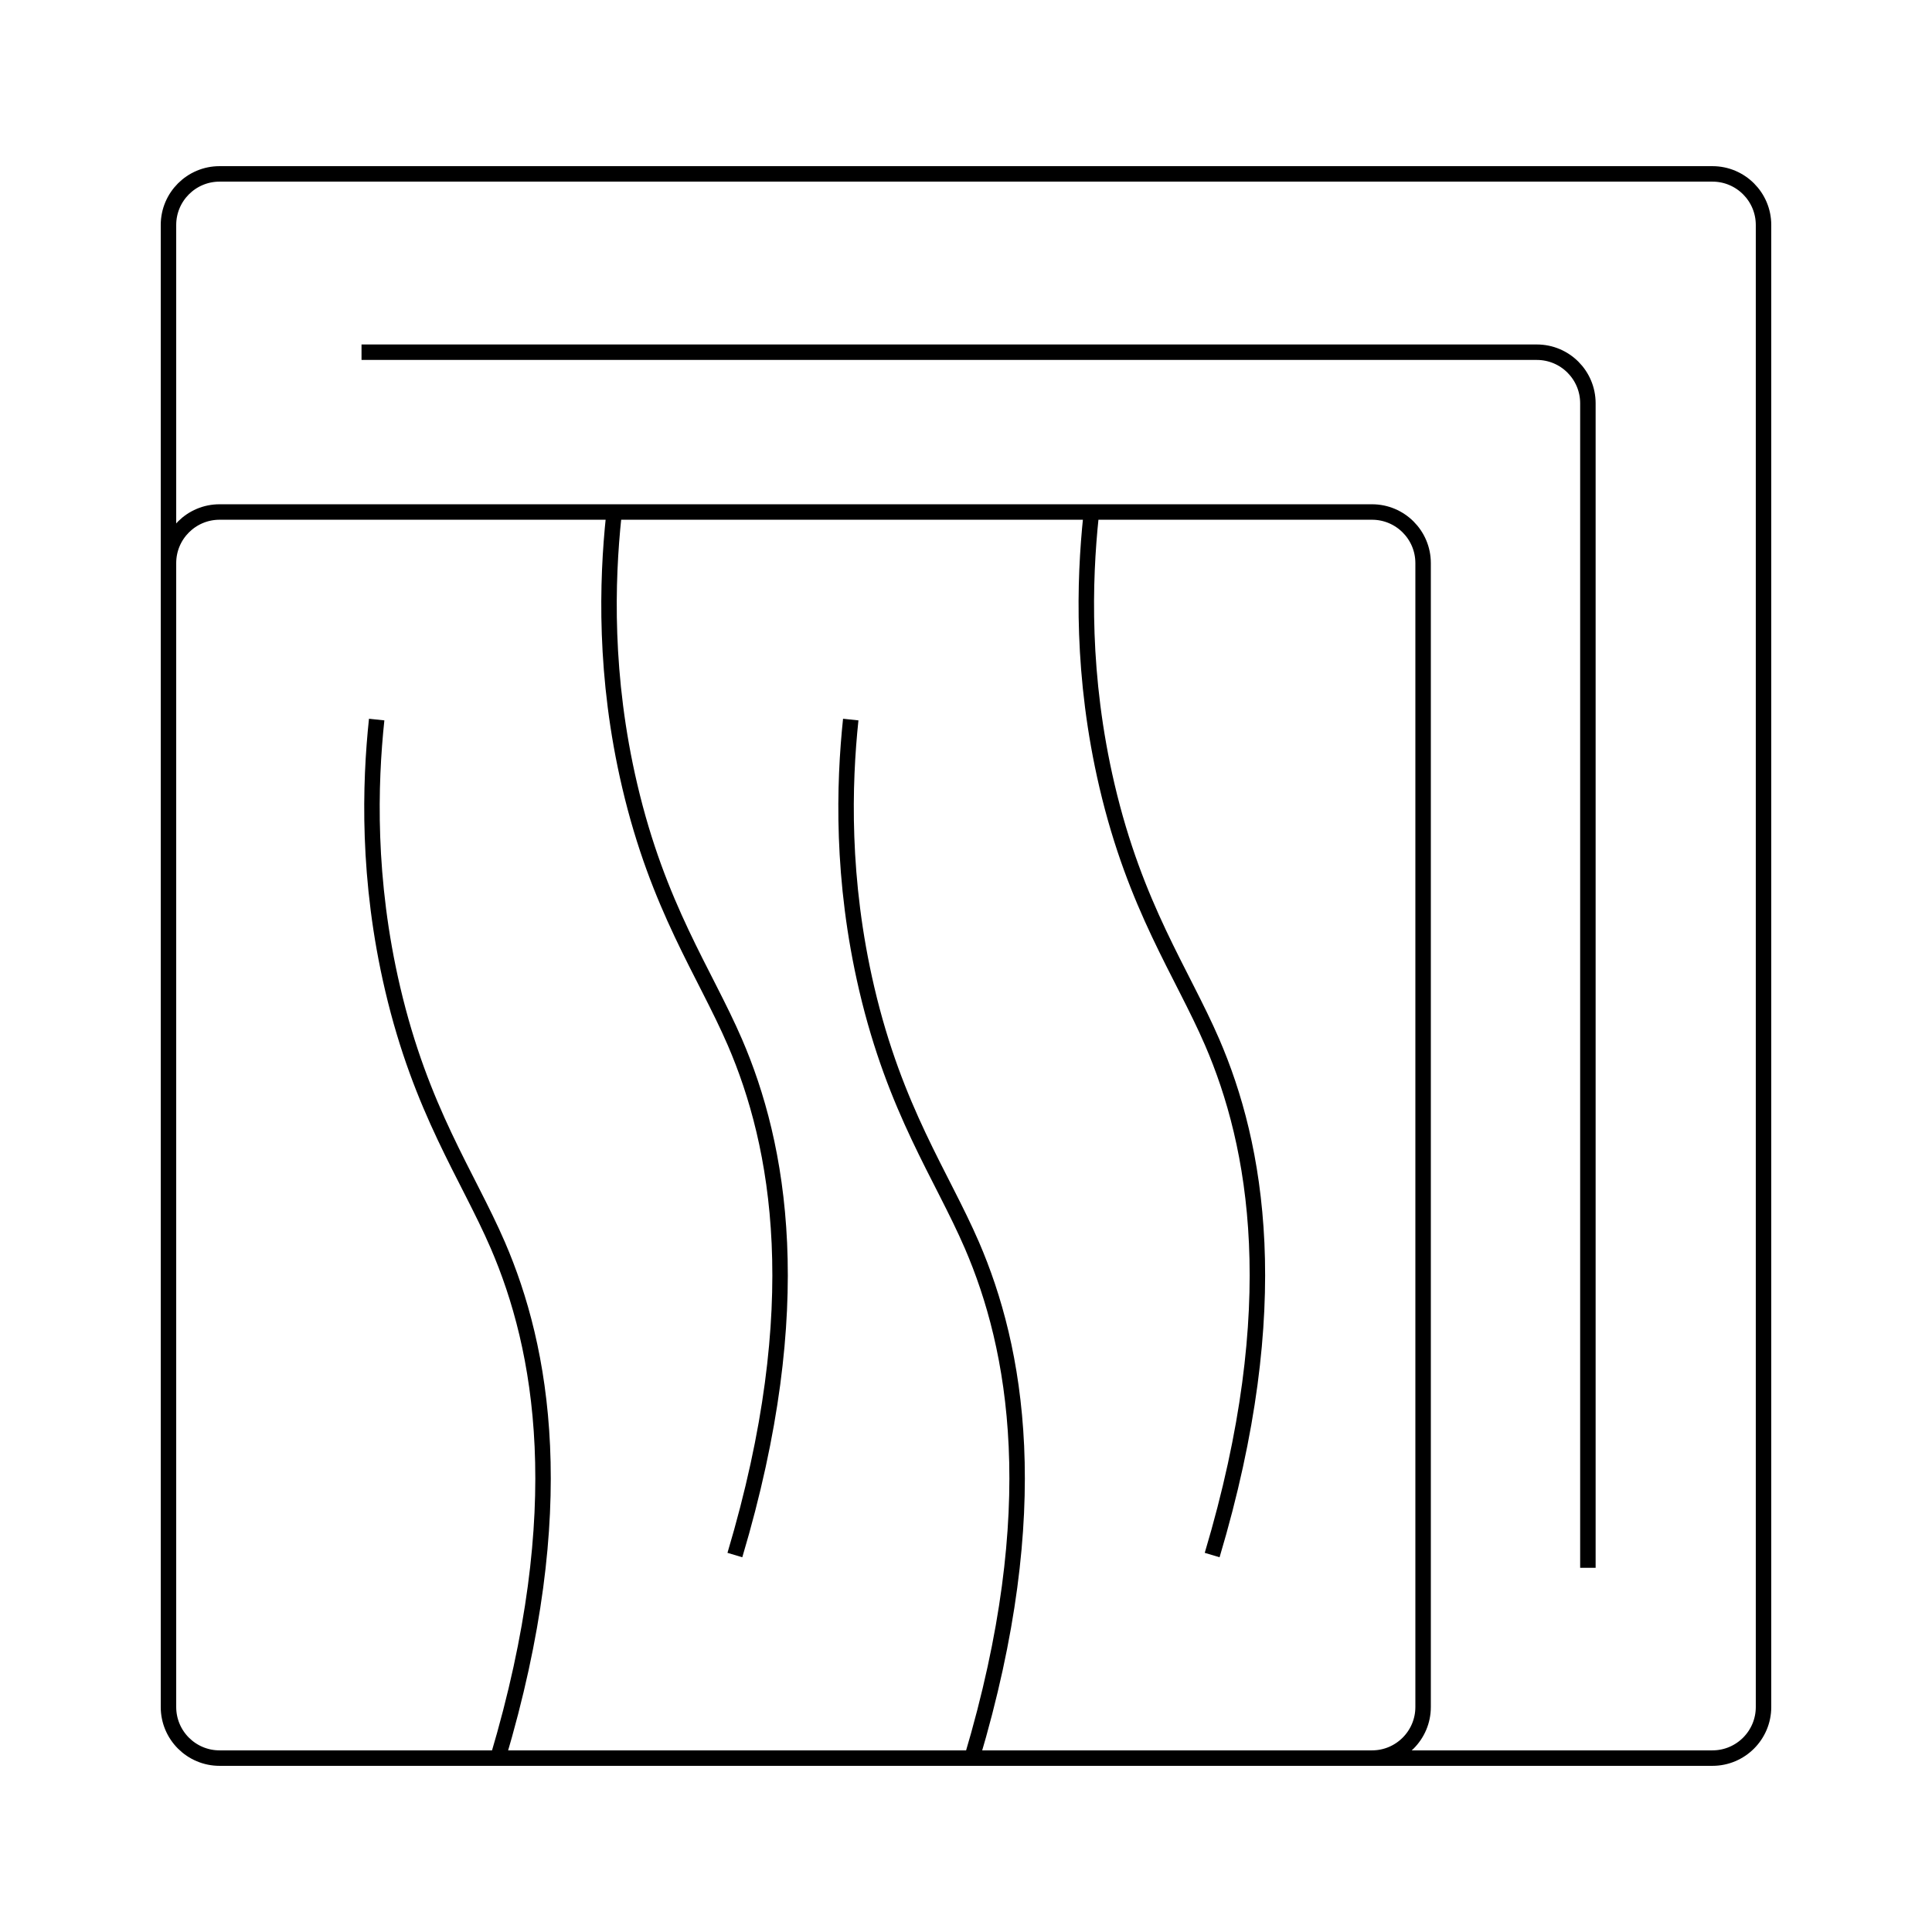 <?xml version="1.0" encoding="UTF-8"?>
<!DOCTYPE svg PUBLIC "-//W3C//DTD SVG 1.1//EN" "http://www.w3.org/Graphics/SVG/1.1/DTD/svg11.dtd">
<!-- Creator: it-genn.ru -->
<svg xmlns="http://www.w3.org/2000/svg" xml:space="preserve" width="500px" height="500px" version="1.1" style="shape-rendering:geometricPrecision; text-rendering:geometricPrecision; image-rendering:optimizeQuality; fill-rule:evenodd; clip-rule:evenodd"
viewBox="0 0 36.719 36.719"
 xmlns:xlink="http://www.w3.org/1999/xlink"
 xmlns:xodm="https://it-genn.ru">
 <defs>
  <style type="text/css">
   <![CDATA[
    .str0 {stroke:black;stroke-width:0.294;stroke-miterlimit:22.926}
    .fil1 {fill:none}
    .fil0 {fill:none;fill-rule:nonzero}
   ]]>
  </style>
 </defs>
 <g id="genn-art_x0020_1">
  <g id="_2476142235232">
   <path class="fil0 str0" d="M4.173 3.305l28.373 0c0.536,0 0.971,0.435 0.971,0.971l0 28.167c0,0.536 -0.435,0.971 -0.971,0.971l-28.373 0c-0.536,0 -0.971,-0.435 -0.971,-0.971l0 -28.167c0,-0.536 0.435,-0.971 0.971,-0.971zm-0.971 7.397c0,-0.536 0.435,-0.971 0.971,-0.971l21.903 0c0.536,0 0.971,0.435 0.971,0.971l0 21.741c0,0.536 -0.435,0.971 -0.971,0.971m-19.205 -26.72l22.337 0c0.537,0 0.971,0.435 0.971,0.971l0 22.132m-11.707 3.617c1.417,-4.75 0.838,-7.805 0,-9.747 -0.577,-1.335 -1.457,-2.561 -1.999,-4.874 -0.488,-2.085 -0.432,-3.899 -0.304,-5.117m-6.707 19.738c1.417,-4.75 0.838,-7.805 0,-9.747 -0.577,-1.335 -1.457,-2.561 -1.999,-4.874 -0.489,-2.085 -0.433,-3.899 -0.304,-5.117m6.808 15.879c1.417,-4.75 0.838,-7.805 0,-9.747 -0.577,-1.335 -1.457,-2.561 -1.999,-4.874 -0.489,-2.085 -0.432,-3.899 -0.304,-5.117m11.374 19.738c1.418,-4.75 0.839,-7.805 0,-9.747 -0.577,-1.335 -1.457,-2.561 -1.999,-4.874 -0.488,-2.085 -0.432,-3.899 -0.304,-5.117"/>
   <rect class="fil1" width="36.719" height="36.719"/>
  </g>
 </g>
</svg>
